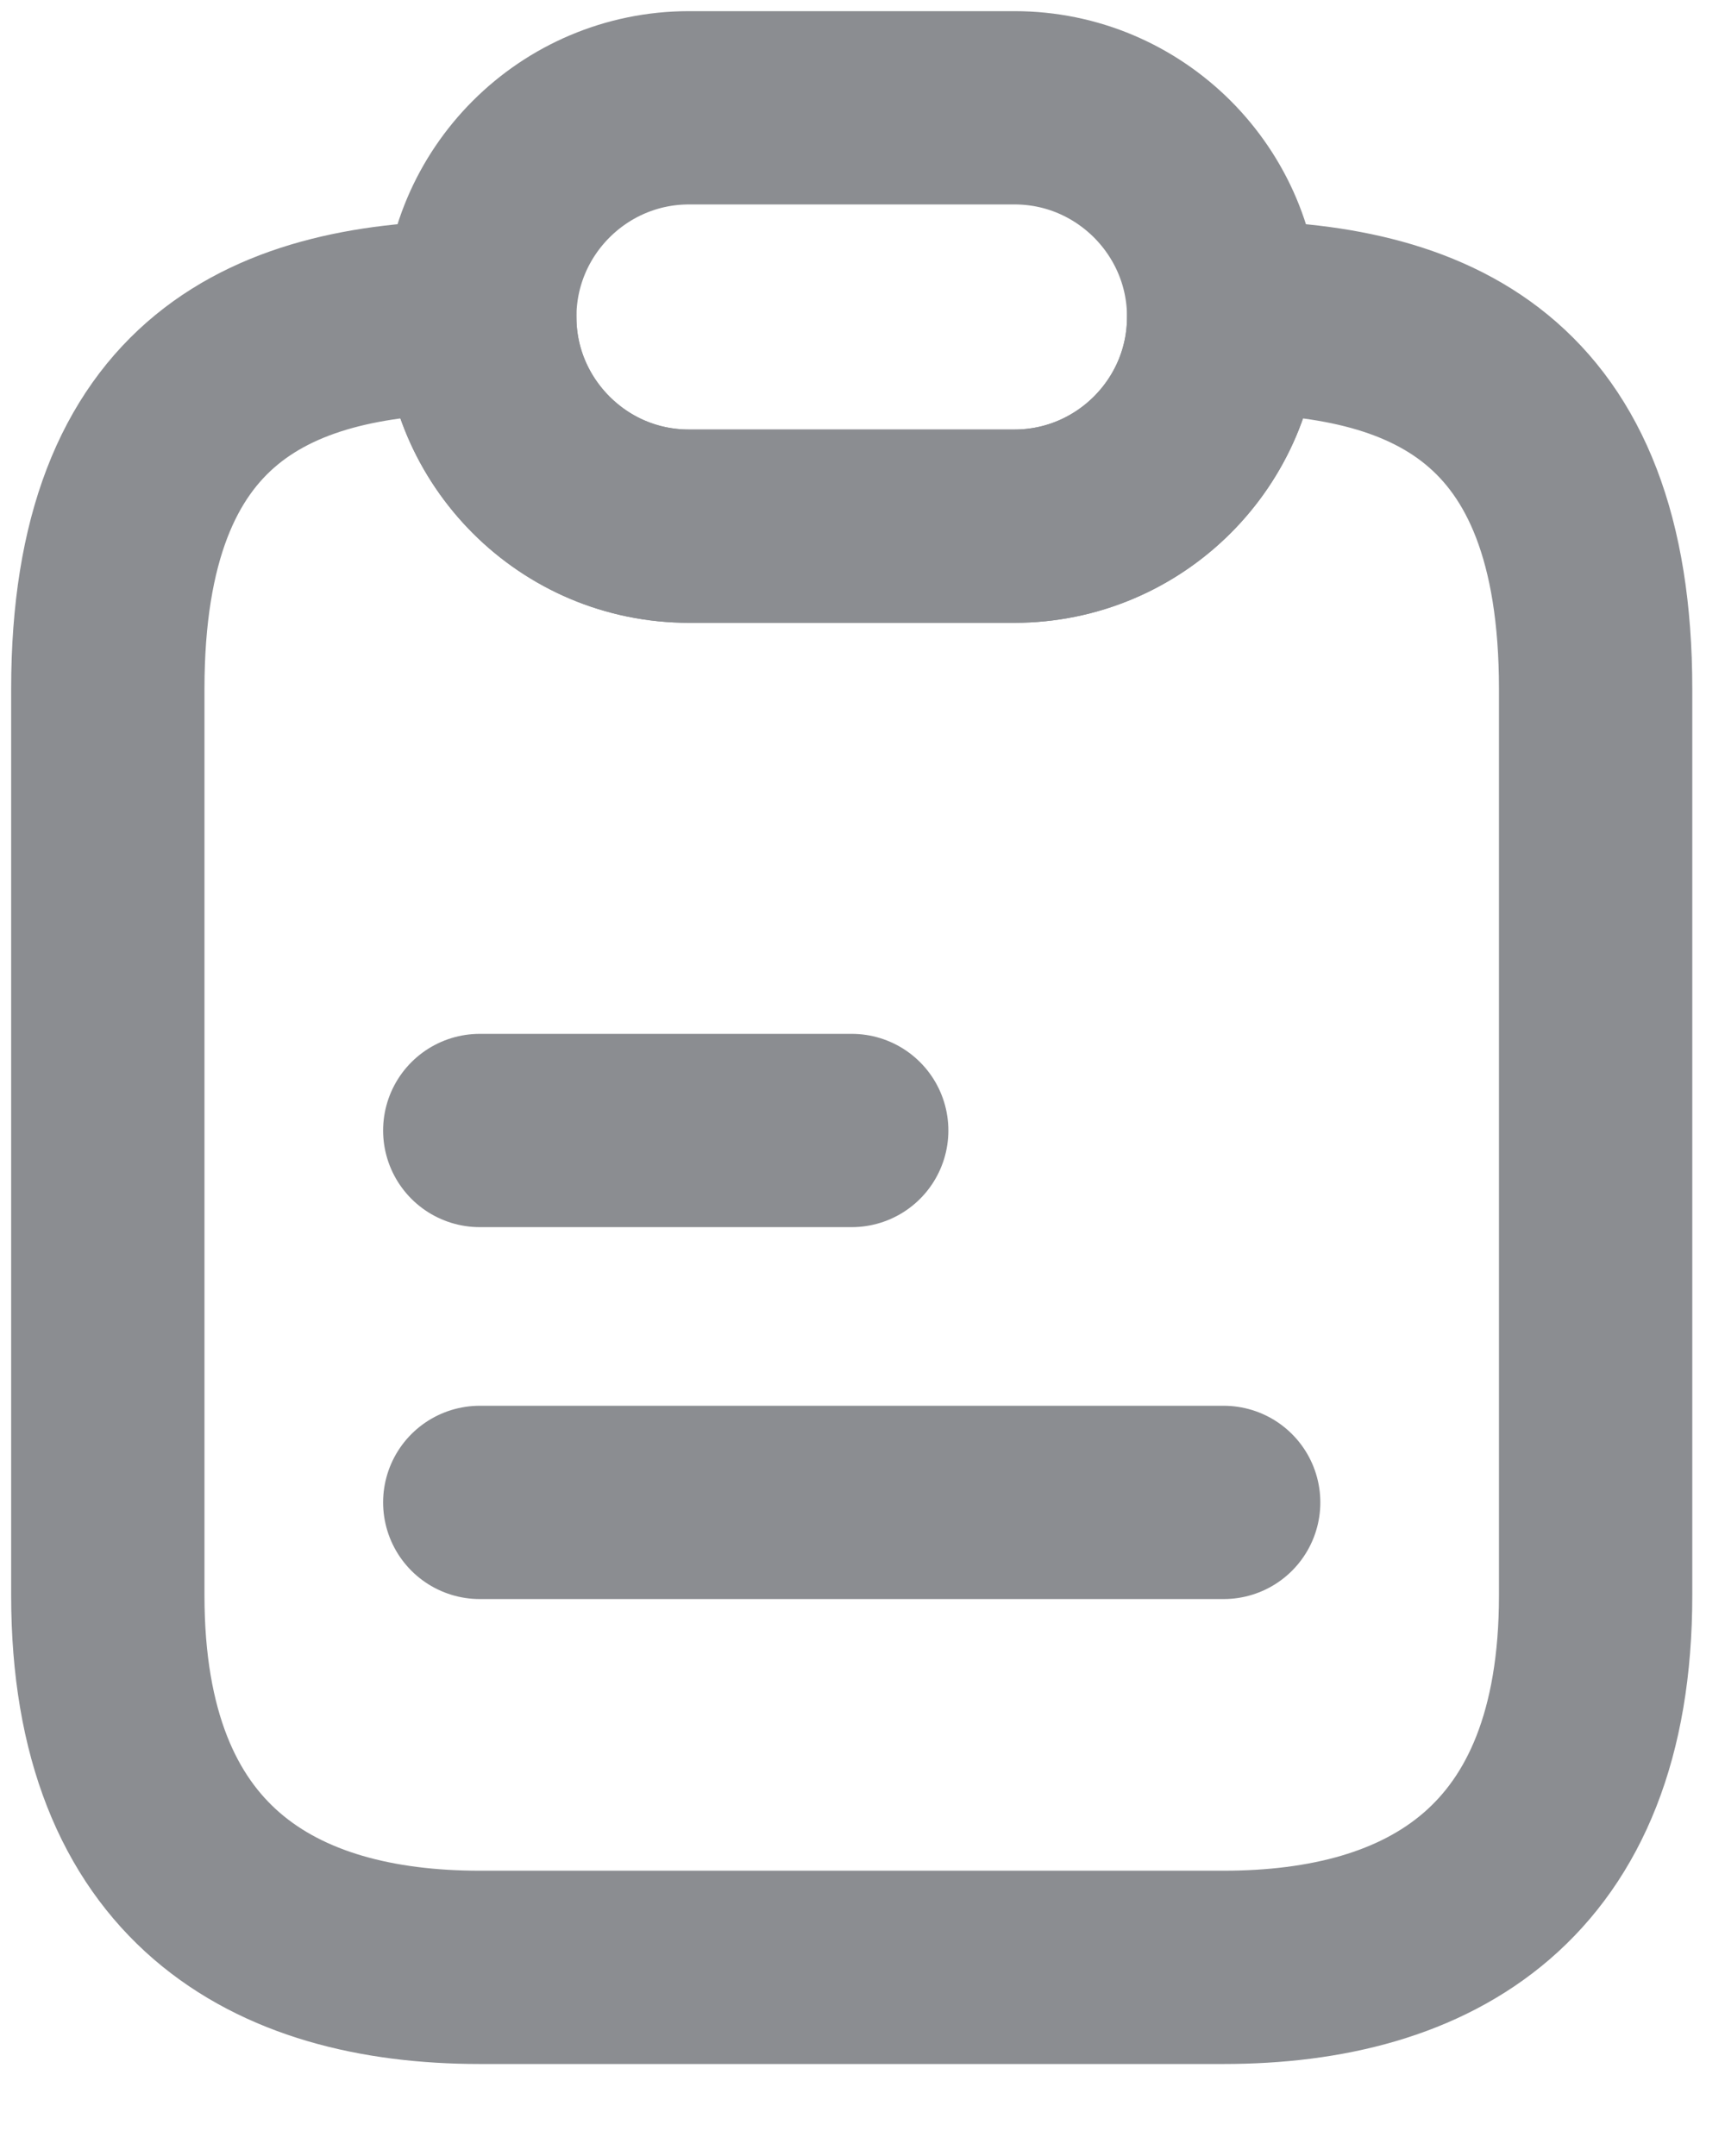 <svg width="16" height="20" viewBox="0 0 16 20" fill="none" xmlns="http://www.w3.org/2000/svg">
<path d="M14.8 6.391V14.8C14.8 17.387 13.256 18.25 11.35 18.25H4.45C2.544 18.25 1 17.387 1 14.8V6.391C1 3.587 2.544 2.941 4.45 2.941C4.45 3.475 4.666 3.958 5.019 4.312C5.373 4.666 5.856 4.881 6.391 4.881H9.409C10.479 4.881 11.35 4.01 11.35 2.941C13.256 2.941 14.8 3.587 14.8 6.391Z" stroke="#8B8D91" stroke-width="1.793" stroke-linecap="round" stroke-linejoin="round"/>
<path d="M11.35 2.941C11.35 4.01 10.479 4.881 9.409 4.881H6.391C5.856 4.881 5.373 4.666 5.019 4.312C4.666 3.958 4.45 3.475 4.45 2.941C4.45 1.871 5.321 1 6.391 1H9.409C9.944 1 10.427 1.216 10.781 1.569C11.134 1.923 11.35 2.406 11.35 2.941Z" stroke="#8B8D91" stroke-width="1.793" stroke-linecap="round" stroke-linejoin="round"/>
<path d="M4.45 10.487H7.9" stroke="#8B8D91" stroke-width="1.793" stroke-linecap="round" stroke-linejoin="round"/>
<path d="M4.45 13.937H11.35" stroke="#8B8D91" stroke-width="1.793" stroke-linecap="round" stroke-linejoin="round"/>
</svg>
